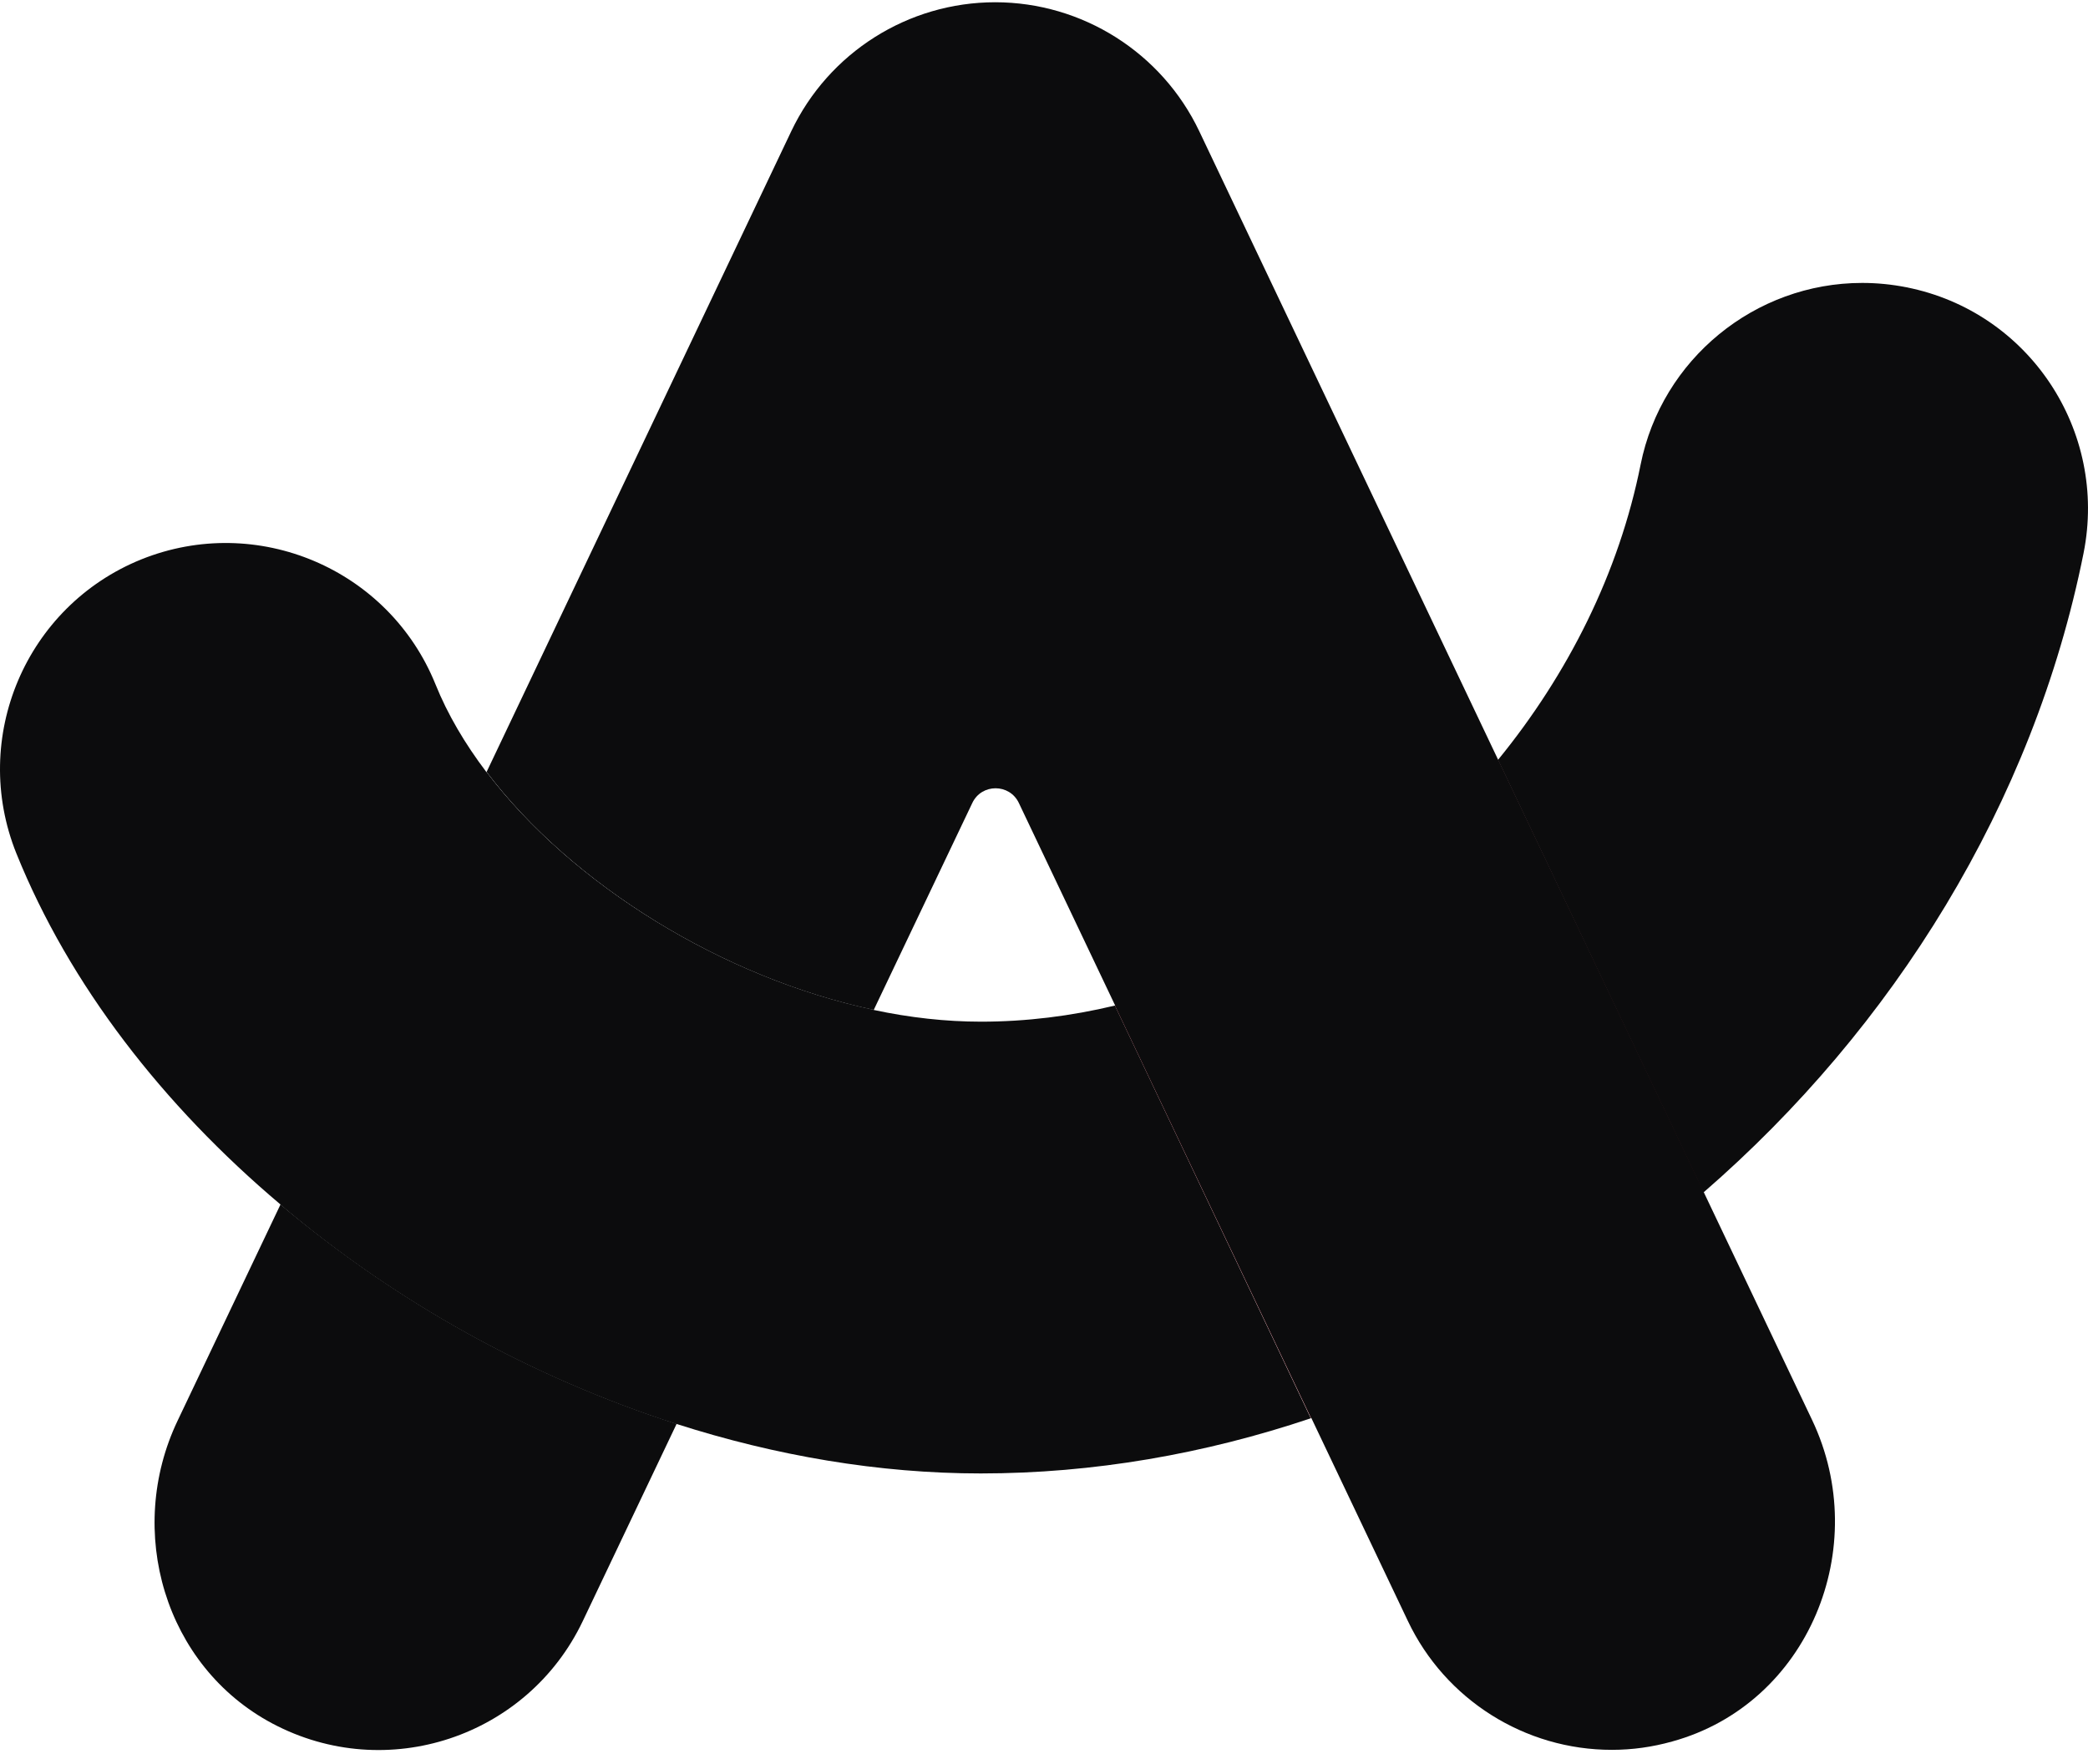 <svg width="103" height="87" viewBox="0 0 103 87" fill="none" xmlns="http://www.w3.org/2000/svg">
<path fill-rule="evenodd" clip-rule="evenodd" d="M33.377 70.237L43.087 49.816C35.671 48.242 28.209 43.657 23.989 38.078L13.836 59.415C19.478 64.199 26.252 67.959 33.377 70.237Z" fill="#0C0C0D"/>
<path fill-rule="evenodd" clip-rule="evenodd" d="M73.897 37.467C69.02 43.443 62.246 47.875 54.998 49.602L64.677 69.961C71.741 67.577 78.347 63.725 84.05 58.788L73.897 37.467Z" fill="#4E000A"/>
<path fill-rule="evenodd" clip-rule="evenodd" d="M13.836 59.415L8.759 70.084C6.175 75.51 8.117 82.189 13.438 85.017C19.081 88.012 26.023 85.674 28.744 79.973L33.377 70.237C26.223 67.932 19.585 64.256 13.836 59.415Z" fill="#0C0C0D"/>
<path fill-rule="evenodd" clip-rule="evenodd" d="M94.05 14.173C93.33 14.029 92.596 13.956 91.862 13.956C86.567 13.956 81.968 17.727 80.931 22.916C79.861 28.265 77.353 33.248 73.897 37.482L84.035 58.819C93.393 50.703 100.304 39.652 102.781 27.287C103.989 21.234 100.075 15.365 94.05 14.173Z" fill="#0C0C0D"/>
<path fill-rule="evenodd" clip-rule="evenodd" d="M54.998 49.602C52.827 50.122 50.61 50.397 48.393 50.397C46.665 50.397 44.876 50.199 43.087 49.816C35.671 48.242 28.209 43.657 23.989 38.078C22.934 36.687 22.078 35.235 21.481 33.752C19.172 28.051 12.674 25.3 6.971 27.593C1.267 29.901 -1.485 36.397 0.808 42.098C3.423 48.578 8.041 54.524 13.836 59.415C19.581 64.256 26.212 67.93 33.362 70.237C38.27 71.811 43.362 72.682 48.377 72.682C53.943 72.682 59.432 71.719 64.662 69.961L54.998 49.602Z" fill="#0C0C0D"/>
<path fill-rule="evenodd" clip-rule="evenodd" d="M89.387 70.038L73.897 37.467L73.882 37.482C73.882 37.482 73.882 37.467 73.897 37.467L59.157 6.469C57.313 2.595 53.388 0.114 49.096 0.111C44.799 0.111 40.885 2.587 39.035 6.469L24.004 38.078C28.224 43.657 35.686 48.242 43.102 49.816L47.965 39.606C48.423 38.643 49.799 38.643 50.258 39.606L69.448 79.957C71.29 83.84 75.225 86.323 79.524 86.316C80.518 86.316 81.512 86.178 82.491 85.903C89.203 84.054 92.383 76.335 89.387 70.038Z" fill="#0C0C0D"/>
</svg>
